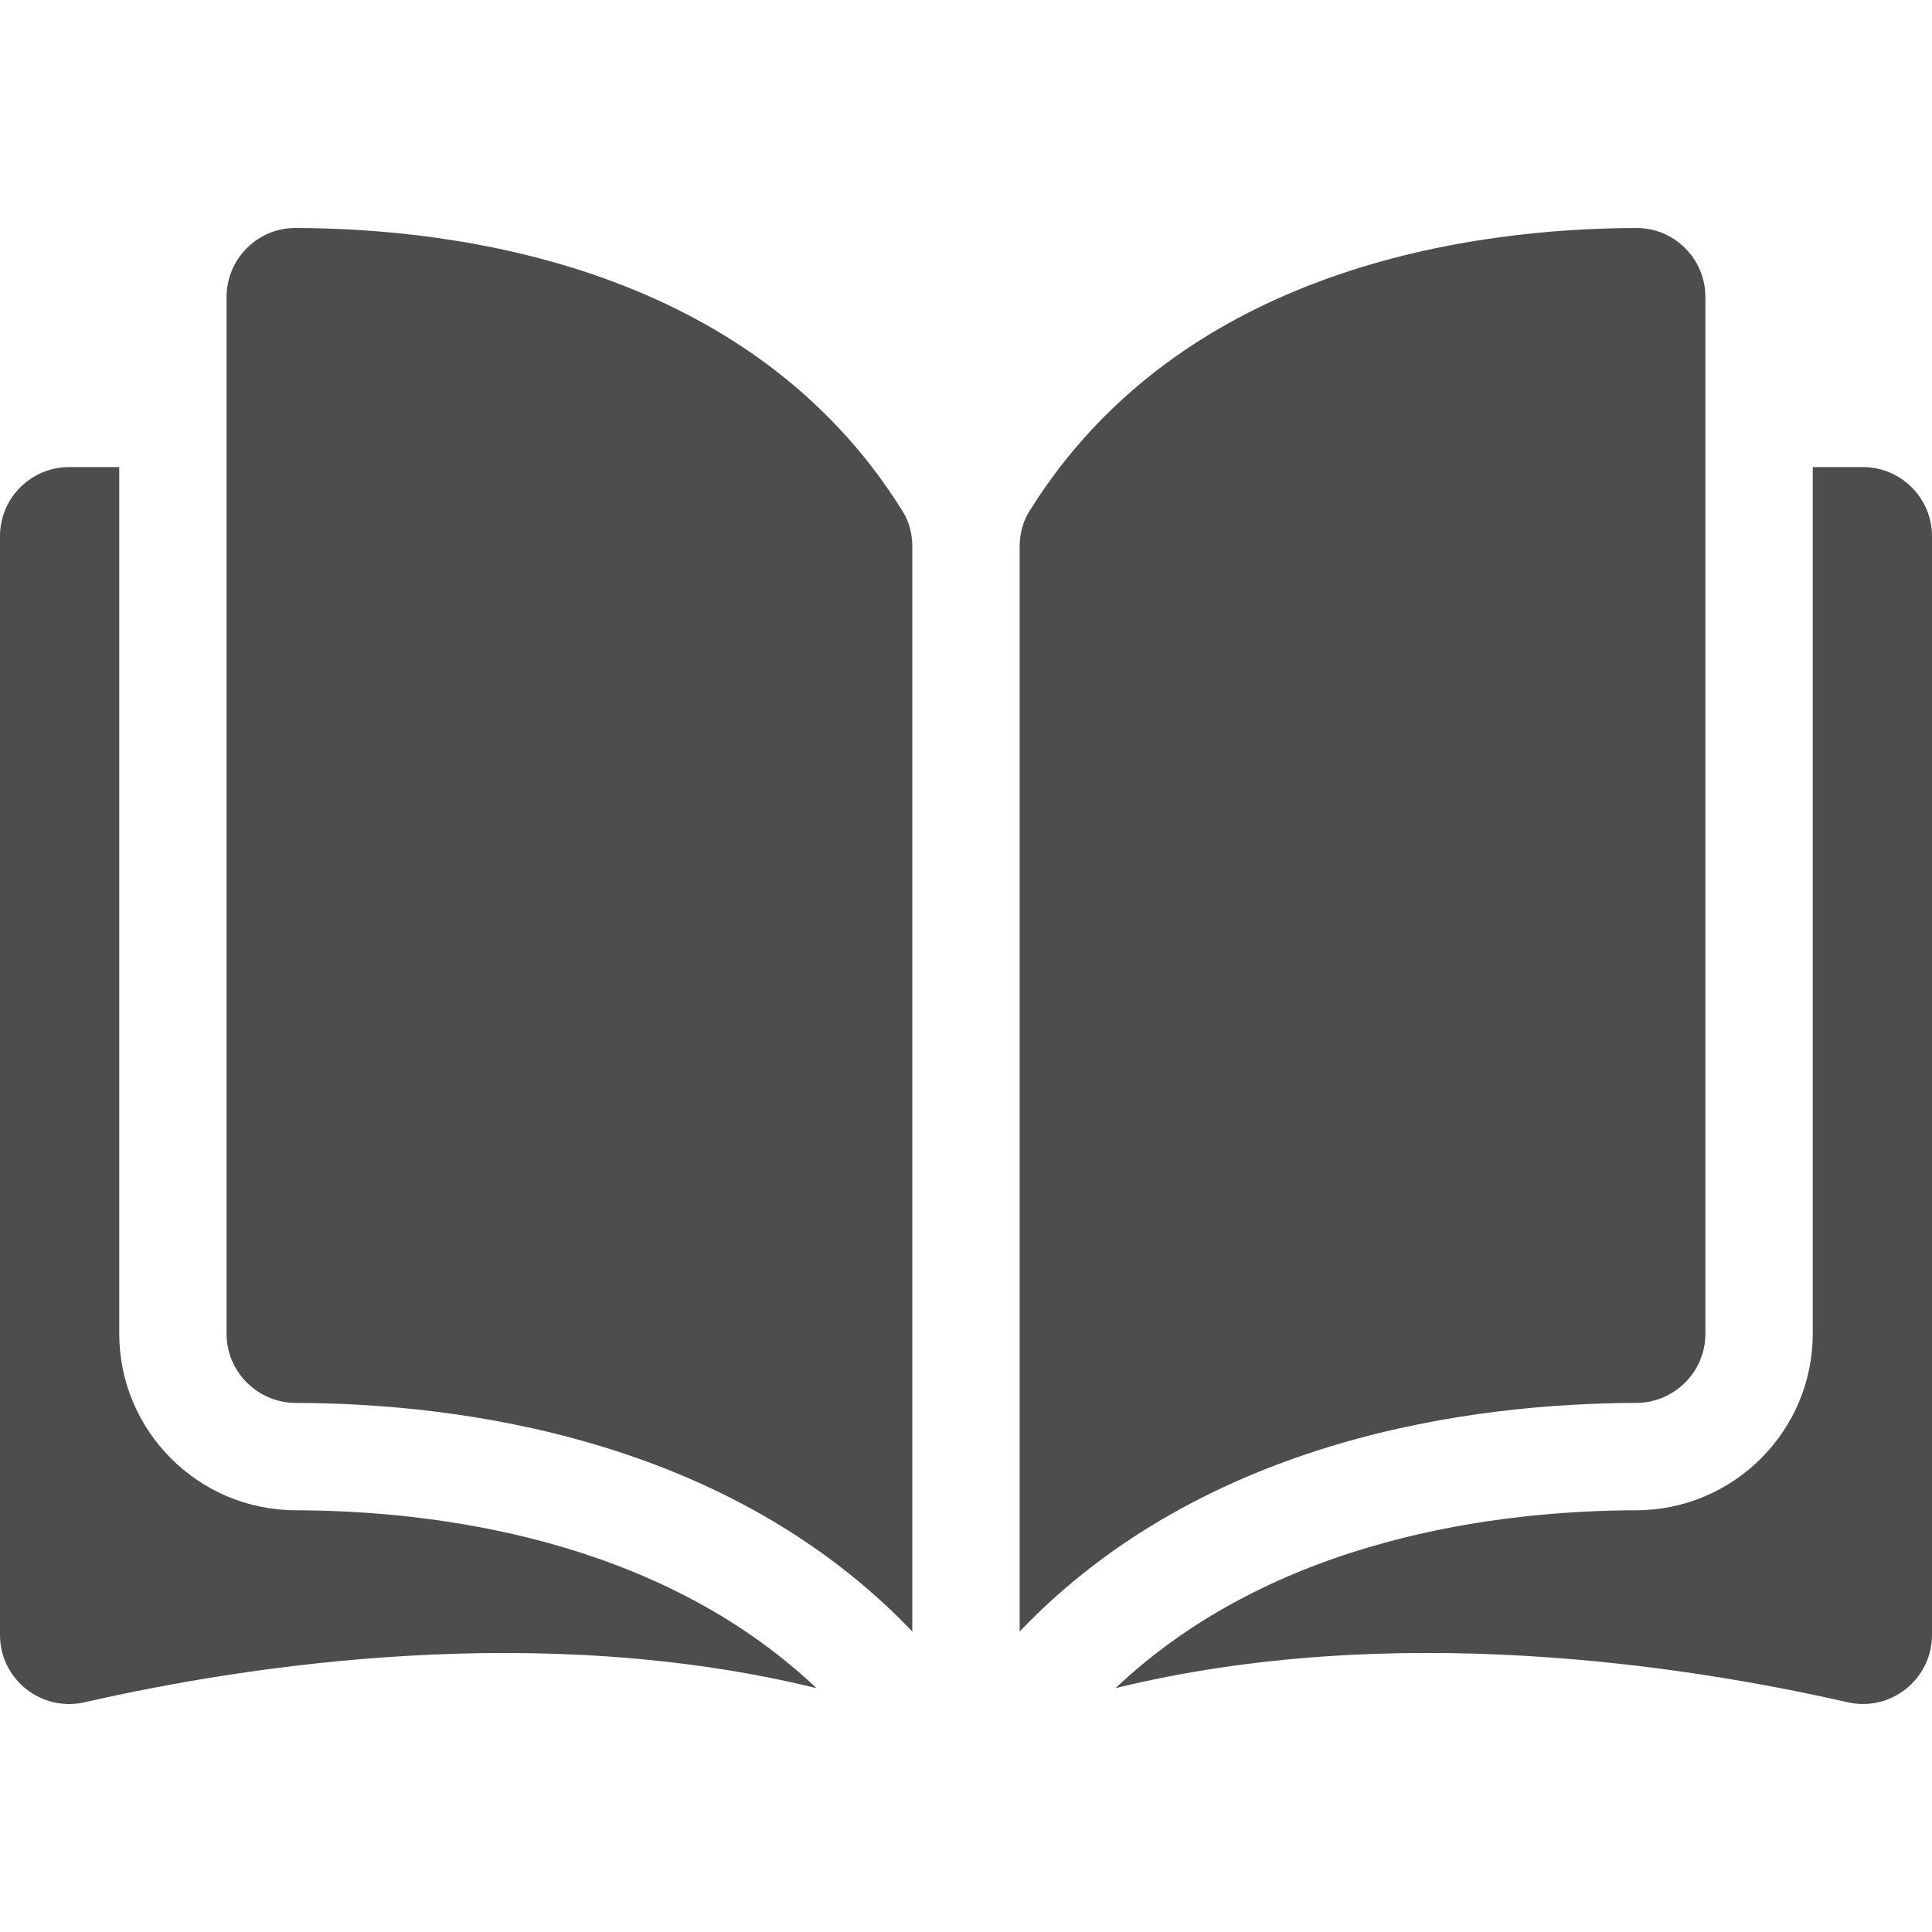 <svg width="66" height="66" viewBox="0 0 66 66" fill="none" xmlns="http://www.w3.org/2000/svg">
<g clip-path="url(#clip0)">
<path d="M55.904 7.789C55.906 7.789 55.908 7.789 55.91 7.789C56.534 7.789 57.121 8.032 57.564 8.474C58.012 8.921 58.259 9.517 58.259 10.15V45.565C58.259 46.864 57.199 47.923 55.895 47.926C50.397 47.939 41.187 49.085 34.833 55.734V18.672C34.833 18.232 34.946 17.818 35.158 17.476C40.373 9.078 50.394 7.802 55.904 7.789Z" fill="#454545" fill-opacity="0.95"/>
<path d="M7.74 45.565V10.15C7.74 9.516 7.987 8.921 8.436 8.474C8.879 8.032 9.466 7.788 10.09 7.788C10.092 7.788 10.094 7.788 10.096 7.788C15.605 7.802 25.627 9.078 30.842 17.476C31.054 17.818 31.166 18.232 31.166 18.672V55.734C24.812 49.085 15.602 47.939 10.105 47.926C8.801 47.923 7.74 46.864 7.74 45.565Z" fill="#454545" fill-opacity="0.95"/>
<path d="M2.361 15.956H4.074V45.565C4.074 48.881 6.775 51.585 10.096 51.593C14.759 51.604 22.447 52.516 27.893 57.669C18.475 55.364 8.548 56.862 2.89 58.152C2.183 58.313 1.453 58.146 0.887 57.695C0.323 57.245 -0 56.573 -0 55.851V18.317C-0 17.015 1.059 15.956 2.361 15.956Z" fill="#454545" fill-opacity="0.95"/>
<path d="M61.926 45.565V15.956H63.639C64.94 15.956 66 17.015 66 18.317V55.85C66 56.572 65.676 57.245 65.112 57.695C64.547 58.145 63.818 58.312 63.11 58.151C57.452 56.861 47.524 55.363 38.108 57.669C43.552 52.515 51.241 51.604 55.904 51.593C59.224 51.585 61.926 48.881 61.926 45.565Z" fill="#454545" fill-opacity="0.95"/>
</g>
<defs>
<clipPath id="clip0">
<rect width="66" height="66" fill="white" transform="matrix(-1 0 0 1 66 0)"/>
</clipPath>
</defs>
</svg>
